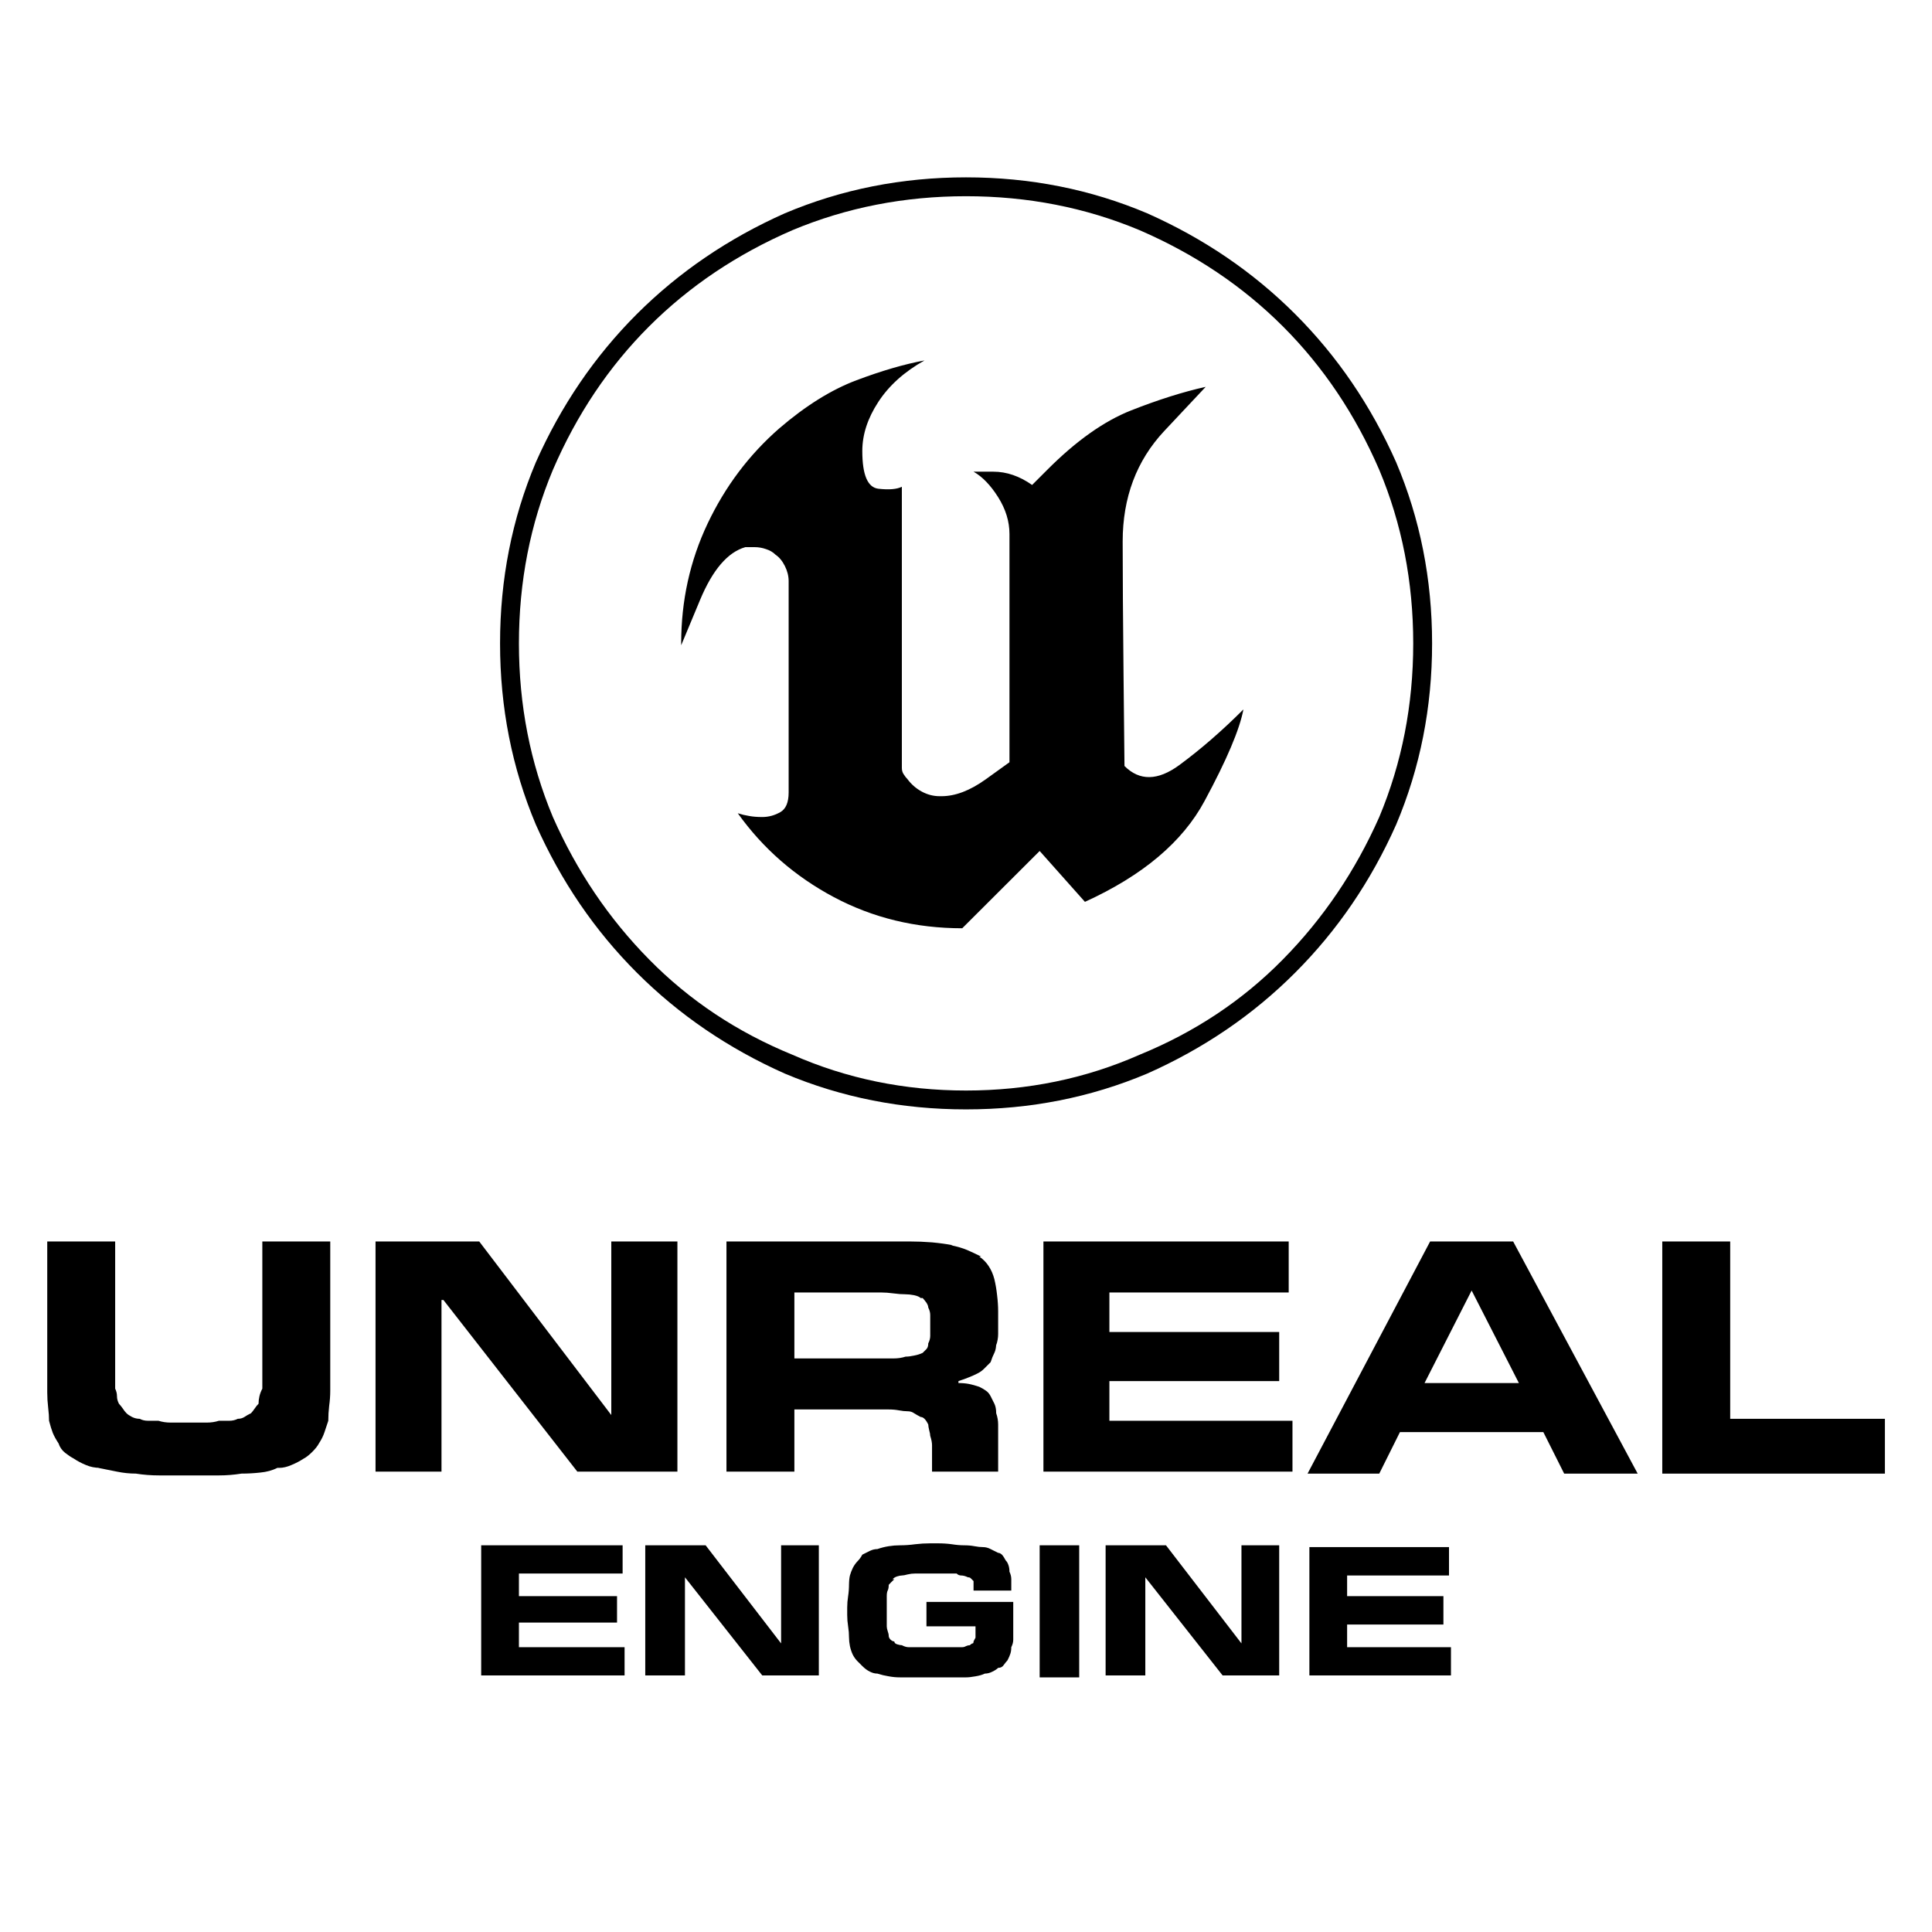 <svg xmlns="http://www.w3.org/2000/svg" xmlns:xlink="http://www.w3.org/1999/xlink" width="128" height="128"><path fill="#000000" d="M41.38 111L41.38 111L31.88 111L31.88 102.38L41.25 102.38L41.25 104.25L34.38 104.25L34.38 105.75L40.88 105.75L40.88 107.50L34.38 107.50L34.38 109.13L41.38 109.13L41.38 111ZM96.13 109.13L96.13 111L86.75 111L86.75 102.50L96 102.50L96 104.38L89.25 104.38L89.25 105.75L95.63 105.75L95.63 107.63L89.25 107.63L89.25 109.13L96.13 109.13ZM54.25 111L54.25 111L50.50 111L45.38 104.50L45.38 104.50L45.38 111L42.75 111L42.75 102.38L46.75 102.38L51.75 108.88L51.75 108.88L51.75 102.38L54.25 102.38L54.25 111ZM84.75 102.38L84.75 111L81 111L75.88 104.50L75.88 104.50L75.88 111L73.25 111L73.25 102.38L77.25 102.38L82.25 108.88L82.25 108.88L82.25 102.38L84.75 102.38ZM62.13 111.13L61.75 111.13Q61.13 111.13 60.63 111.13Q60.13 111.13 59.63 111.13L59.63 111.13Q59.25 111.13 58.88 111.06Q58.50 111 58.13 110.88L58.13 110.88L58.13 110.88Q57.88 110.88 57.63 110.75Q57.38 110.63 57.13 110.38L57.13 110.38Q57 110.25 56.81 110.06Q56.63 109.88 56.50 109.63L56.50 109.63L56.50 109.63Q56.38 109.38 56.31 109.06Q56.25 108.75 56.25 108.50L56.25 108.50L56.25 108.50Q56.25 108.13 56.19 107.75Q56.13 107.38 56.13 107L56.13 107Q56.13 106.88 56.13 106.88Q56.13 106.88 56.13 106.88L56.13 106.88L56.13 106.88L56.13 106.63Q56.13 106.63 56.13 106.56Q56.13 106.50 56.13 106.50L56.13 106.50Q56.13 106.13 56.19 105.75Q56.25 105.38 56.25 104.88L56.25 104.88L56.25 105Q56.25 104.63 56.31 104.38Q56.38 104.13 56.50 103.88L56.50 103.88Q56.63 103.63 56.81 103.44Q57 103.25 57.13 103L57.13 103Q57.38 102.88 57.63 102.75Q57.88 102.63 58.13 102.63L58.13 102.63L58.13 102.63Q58.50 102.50 58.88 102.44Q59.25 102.38 59.63 102.38L59.63 102.38L59.63 102.38Q60.13 102.38 60.63 102.31Q61.13 102.25 61.63 102.25L61.63 102.25Q61.63 102.25 61.69 102.25Q61.75 102.25 61.75 102.25L61.75 102.25L62.13 102.25Q62.63 102.25 63.06 102.31Q63.50 102.38 63.88 102.38L63.88 102.38Q64.25 102.38 64.56 102.44Q64.88 102.50 65.13 102.50L65.13 102.50Q65.38 102.50 65.63 102.63Q65.88 102.75 66.13 102.88L66.13 102.88Q66.25 102.88 66.38 103Q66.50 103.13 66.63 103.38L66.63 103.38Q66.75 103.50 66.81 103.69Q66.88 103.88 66.88 104.13L66.88 104.13Q67 104.38 67 104.63Q67 104.88 67 105.13L67 105.13L67 105.38L64.50 105.38L64.50 105.25Q64.50 105.25 64.50 105.25Q64.50 105.25 64.50 105.25L64.50 105.25Q64.50 105.13 64.50 105Q64.50 104.88 64.50 104.75L64.50 104.75L64.50 104.75Q64.38 104.63 64.31 104.56Q64.25 104.50 64.13 104.50L64.13 104.50L64.13 104.50Q63.88 104.38 63.69 104.38Q63.50 104.38 63.38 104.25L63.38 104.25L63.38 104.25Q63 104.25 62.69 104.25Q62.38 104.25 62.13 104.25L62.13 104.25Q62.13 104.25 62.06 104.25Q62 104.25 62 104.25L62 104.25L61.88 104.25Q61.50 104.25 61.19 104.25Q60.88 104.25 60.63 104.25L60.63 104.25Q60.38 104.25 60.13 104.31Q59.88 104.38 59.75 104.38L59.75 104.38L59.75 104.38Q59.63 104.38 59.44 104.44Q59.25 104.50 59.13 104.63L59.13 104.63L59.25 104.63Q59.13 104.75 59.06 104.81Q59 104.88 58.88 105L58.88 105L58.88 105Q58.88 105.25 58.81 105.38Q58.75 105.50 58.75 105.75L58.75 105.75L58.75 105.75Q58.75 105.88 58.75 106.13Q58.75 106.38 58.75 106.63L58.75 106.63L58.75 106.88Q58.75 107.13 58.75 107.31Q58.75 107.50 58.75 107.75L58.75 107.75Q58.75 107.88 58.81 108.06Q58.88 108.25 58.88 108.38L58.88 108.38Q58.88 108.50 59 108.63Q59.13 108.75 59.25 108.75L59.25 108.75Q59.25 108.88 59.44 108.94Q59.63 109 59.75 109L59.75 109Q60 109.13 60.19 109.13Q60.38 109.13 60.63 109.13L60.63 109.13Q60.88 109.13 61.19 109.13Q61.50 109.13 61.88 109.13L61.88 109.13L62 109.13Q62.38 109.13 62.63 109.13Q62.88 109.13 63 109.13L63 109.13Q63.25 109.13 63.44 109.13Q63.63 109.13 63.75 109.13L63.75 109.13Q63.88 109.13 64 109.06Q64.13 109 64.25 109L64.25 109Q64.38 108.88 64.44 108.88Q64.50 108.88 64.50 108.75L64.50 108.75L64.50 108.75Q64.50 108.75 64.56 108.63Q64.63 108.50 64.63 108.50L64.63 108.50L64.63 108.50Q64.63 108.38 64.63 108.25Q64.63 108.13 64.63 108L64.63 108L64.63 107.75L61.38 107.75L61.38 106.13L67.13 106.13L67.13 108.13Q67.13 108.38 67.13 108.63Q67.13 108.88 67 109.13L67 109.13Q67 109.38 66.94 109.56Q66.88 109.75 66.75 110L66.75 110Q66.63 110.13 66.50 110.31Q66.38 110.50 66.13 110.50L66.13 110.50Q66 110.63 65.75 110.75Q65.50 110.88 65.25 110.88L65.25 110.88Q65 111 64.63 111.06Q64.25 111.13 64 111.13L64 111.13L63.88 111.13Q63.50 111.13 63.06 111.13Q62.63 111.13 62.13 111.13L62.13 111.13ZM71.50 102.38L71.50 111.13L68.88 111.13L68.88 102.38L71.50 102.38ZM12.75 97.75L12.25 97.75Q11.38 97.75 10.56 97.75Q9.75 97.75 9 97.63L9 97.63Q8.38 97.63 7.75 97.50Q7.13 97.38 6.50 97.25L6.50 97.25L6.63 97.25Q6.13 97.25 5.69 97.06Q5.25 96.88 4.88 96.63L4.88 96.63L4.88 96.63Q4.63 96.50 4.31 96.25Q4 96 3.88 95.63L3.88 95.63L3.88 95.63Q3.63 95.25 3.50 94.94Q3.38 94.63 3.25 94.13L3.25 94.13L3.25 94.13Q3.25 93.75 3.19 93.25Q3.13 92.75 3.13 92.25L3.13 92.25Q3.13 92.25 3.13 92.19Q3.13 92.13 3.13 92.13L3.13 92.13L3.13 92.13L3.13 82.25L7.63 82.25L7.63 90.75Q7.63 91.13 7.63 91.44Q7.63 91.75 7.63 92L7.63 92Q7.75 92.25 7.75 92.50Q7.75 92.75 7.88 93L7.88 93Q8 93.13 8.13 93.31Q8.25 93.50 8.38 93.63L8.38 93.63Q8.50 93.75 8.75 93.88Q9 94 9.25 94L9.25 94Q9.50 94.13 9.81 94.13Q10.13 94.13 10.50 94.13L10.50 94.13Q10.88 94.25 11.31 94.25Q11.75 94.25 12.25 94.25L12.25 94.25L12.63 94.25Q13.25 94.25 13.69 94.25Q14.13 94.25 14.50 94.13L14.50 94.13Q14.88 94.13 15.19 94.13Q15.50 94.13 15.75 94L15.75 94Q16 94 16.19 93.88Q16.38 93.75 16.63 93.63L16.63 93.63Q16.75 93.50 16.88 93.31Q17 93.13 17.13 93L17.13 93L17.13 93Q17.13 92.75 17.19 92.50Q17.25 92.25 17.38 92L17.38 92Q17.38 91.75 17.38 91.44Q17.38 91.13 17.38 90.75L17.38 90.75L17.38 82.25L21.88 82.25L21.88 92.13Q21.88 92.63 21.81 93.13Q21.75 93.63 21.75 94.13L21.75 94.13Q21.63 94.50 21.50 94.88Q21.38 95.25 21.13 95.63L21.13 95.63L21.13 95.63Q21 95.88 20.69 96.19Q20.38 96.50 20.13 96.63L20.13 96.63L20.13 96.63Q19.75 96.88 19.31 97.06Q18.88 97.25 18.50 97.25L18.50 97.25L18.38 97.25Q17.88 97.50 17.25 97.56Q16.63 97.63 16 97.63L16 97.63Q15.25 97.75 14.50 97.75Q13.75 97.75 12.88 97.75L12.88 97.75Q12.88 97.75 12.81 97.75Q12.75 97.75 12.75 97.75L12.75 97.75L12.75 97.75ZM44.88 97.50L45 97.50L38.25 97.50L29.38 86.13L29.25 86.13L29.25 97.50L24.88 97.50L24.88 82.25L31.75 82.25L40.50 93.75L40.50 93.75L40.50 82.25L44.88 82.25L44.88 97.50ZM52.63 90L58.13 90Q58.75 90 59.19 90Q59.63 90 60 89.88L60 89.88Q60.25 89.88 60.56 89.81Q60.88 89.75 61.13 89.63L61.13 89.63L61.13 89.63Q61.25 89.50 61.38 89.38Q61.50 89.25 61.50 89L61.50 89Q61.63 88.75 61.63 88.50Q61.63 88.25 61.63 88L61.63 88Q61.63 88 61.63 88Q61.63 88 61.63 88L61.63 88L61.63 88L61.63 87.63Q61.63 87.63 61.63 87.63Q61.63 87.63 61.63 87.63L61.63 87.63Q61.63 87.38 61.63 87.13Q61.63 86.88 61.50 86.63L61.50 86.63L61.50 86.63Q61.50 86.50 61.38 86.31Q61.25 86.13 61.13 86L61.13 86L61 86Q60.88 85.88 60.56 85.81Q60.25 85.75 60 85.75L60 85.75L60 85.75Q59.63 85.75 59.19 85.69Q58.75 85.63 58.38 85.63L58.38 85.63Q58.38 85.63 58.31 85.63Q58.25 85.63 58.13 85.63L58.13 85.63L58.13 85.63L52.63 85.63L52.63 90ZM66.13 97.50L66.13 97.50L61.75 97.50L61.75 96.38Q61.75 96 61.75 95.75Q61.75 95.50 61.63 95.13L61.63 95.13Q61.63 95 61.56 94.75Q61.50 94.50 61.50 94.38L61.50 94.38L61.50 94.38Q61.38 94.13 61.25 94Q61.13 93.88 61 93.88L61 93.88L61 93.88Q60.75 93.75 60.56 93.63Q60.38 93.50 60.13 93.50L60.13 93.50L60.13 93.50Q59.88 93.50 59.56 93.44Q59.25 93.38 58.88 93.38L58.88 93.38L58.88 93.38Q58.50 93.38 58.06 93.38Q57.63 93.38 57.25 93.38L57.25 93.38Q57.13 93.38 57.13 93.38Q57.13 93.38 57 93.38L57 93.38L52.63 93.38L52.63 97.50L48.13 97.50L48.13 82.25L60 82.25Q60 82.25 60.13 82.25Q60.25 82.25 60.25 82.25L60.25 82.25Q61 82.25 61.75 82.31Q62.50 82.38 63.13 82.50L63.13 82.50L63 82.50Q63.63 82.63 64.06 82.81Q64.50 83 65 83.25L65 83.25L64.88 83.25Q65.25 83.50 65.50 83.88Q65.75 84.25 65.88 84.75L65.88 84.75Q66 85.25 66.06 85.81Q66.13 86.38 66.13 86.88L66.13 86.88L66.13 87.50Q66.13 87.50 66.13 87.50Q66.13 87.50 66.13 87.63L66.13 87.63Q66.13 88 66.13 88.38Q66.13 88.75 66 89.13L66 89.13L66 89Q66 89.38 65.88 89.63Q65.75 89.88 65.63 90.25L65.63 90.25Q65.38 90.50 65.19 90.69Q65 90.88 64.75 91L64.75 91L64.75 91Q64.50 91.13 64.19 91.25Q63.88 91.38 63.50 91.50L63.50 91.50L63.50 91.63Q63.88 91.63 64.19 91.69Q64.50 91.75 64.88 91.88L64.88 91.88Q65.13 92 65.31 92.13Q65.50 92.25 65.63 92.50L65.63 92.50Q65.75 92.75 65.88 93Q66 93.25 66 93.63L66 93.63Q66.13 94 66.13 94.38Q66.13 94.75 66.13 95.25L66.13 95.25L66.13 97.50ZM85.63 94.13L85.63 97.50L69.13 97.50L69.13 82.25L85.38 82.25L85.38 85.63L73.50 85.63L73.50 88.25L84.75 88.25L84.75 91.50L73.50 91.50L73.50 94.13L85.63 94.13ZM94.38 91.63L100.63 91.63L97.50 85.50L97.50 85.50L94.38 91.63ZM100.25 82.25L108.50 97.63L103.63 97.63L102.25 94.88L92.75 94.88L91.38 97.63L86.63 97.63L94.75 82.25L100.25 82.25ZM124.88 97.63L124.88 97.63L110.13 97.63L110.13 82.25L114.63 82.25L114.63 94L124.88 94L124.88 97.63ZM82.38 47L82.38 47Q82 49 79.81 53.06Q77.63 57.13 71.88 59.75L71.88 59.75L68.88 56.38L63.75 61.50Q59.13 61.50 55.25 59.44Q51.38 57.38 48.88 53.88L48.88 53.88L48.88 53.88Q49.25 54 49.63 54.06Q50 54.13 50.50 54.13L50.50 54.13L50.50 54.13Q51.13 54.13 51.69 53.81Q52.25 53.50 52.25 52.50L52.25 52.50L52.25 38.63Q52.25 38.63 52.25 38.56Q52.25 38.50 52.25 38.50L52.25 38.50Q52.25 38 52 37.50Q51.75 37 51.38 36.75L51.38 36.75L51.38 36.75Q51.13 36.50 50.75 36.38Q50.38 36.25 50 36.25L50 36.25Q49.75 36.25 49.63 36.25Q49.50 36.25 49.38 36.25L49.38 36.25L49.38 36.25Q47.63 36.75 46.38 39.75Q45.13 42.75 45.13 42.75L45.13 42.75Q45.13 42.75 45.13 42.69Q45.13 42.63 45.13 42.63L45.13 42.63Q45.13 38.38 46.88 34.69Q48.63 31 51.63 28.38L51.63 28.38L51.63 28.38Q54.25 26.13 56.75 25.19Q59.25 24.25 61.25 23.88L61.25 23.88Q59.25 25 58.19 26.63Q57.13 28.25 57.13 29.88L57.13 29.88Q57.13 32.25 58.19 32.38Q59.25 32.50 59.75 32.25L59.75 32.25L59.75 50.88Q59.75 51.13 59.88 51.31Q60 51.50 60.13 51.63L60.13 51.63Q60.50 52.13 61.06 52.44Q61.63 52.75 62.25 52.75L62.25 52.75Q62.38 52.75 62.38 52.75Q62.38 52.75 62.38 52.75L62.38 52.75L62.38 52.75Q63.75 52.75 65.31 51.63Q66.88 50.50 66.88 50.50L66.88 50.50L66.88 35.38Q66.88 34.13 66.13 32.94Q65.38 31.75 64.50 31.25L64.50 31.25Q64.50 31.25 65.81 31.25Q67.13 31.25 68.38 32.13L68.38 32.13Q68.63 31.88 68.88 31.63Q69.13 31.38 69.38 31.13L69.38 31.13Q72.25 28.25 74.94 27.19Q77.63 26.13 79.88 25.63L79.88 25.63Q79.88 25.63 77.13 28.56Q74.38 31.50 74.38 35.88L74.38 35.88Q74.38 39.13 74.44 44.94Q74.50 50.75 74.50 50.75L74.50 50.75Q76 52.25 78.13 50.69Q80.25 49.13 82.38 47L82.38 47ZM64 11.75L64 11.75Q57.63 11.75 52 14.13L52 14.13Q46.38 16.63 42.19 20.81Q38 25 35.50 30.63L35.50 30.63Q33.13 36.25 33.13 42.63L33.13 42.63Q33.13 49 35.50 54.63L35.50 54.63Q38 60.25 42.19 64.44Q46.38 68.63 52 71.13L52 71.13Q57.63 73.50 64 73.50L64 73.50Q70.38 73.50 76 71.13L76 71.13Q81.63 68.63 85.81 64.44Q90 60.25 92.50 54.63L92.50 54.63Q94.88 49 94.88 42.63L94.88 42.63Q94.88 36.25 92.50 30.63L92.50 30.63Q90 25 85.81 20.81Q81.63 16.63 76 14.13L76 14.13Q70.38 11.75 64 11.75ZM64 72.25L64 72.25Q57.88 72.25 52.50 69.88L52.50 69.88Q47 67.63 43 63.56Q39 59.50 36.63 54.13L36.63 54.13Q34.38 48.75 34.38 42.63L34.38 42.63Q34.38 36.50 36.63 31.13L36.63 31.13Q39 25.63 43 21.63Q47 17.63 52.50 15.25L52.50 15.25Q57.88 13 64 13L64 13Q70.13 13 75.50 15.25L75.50 15.25Q81 17.63 85 21.63Q89 25.63 91.38 31.13L91.38 31.13Q93.63 36.50 93.63 42.63L93.63 42.63Q93.63 48.75 91.38 54.13L91.38 54.13Q89 59.50 85 63.56Q81 67.63 75.50 69.88L75.50 69.88Q70.13 72.25 64 72.25Z"/></svg>